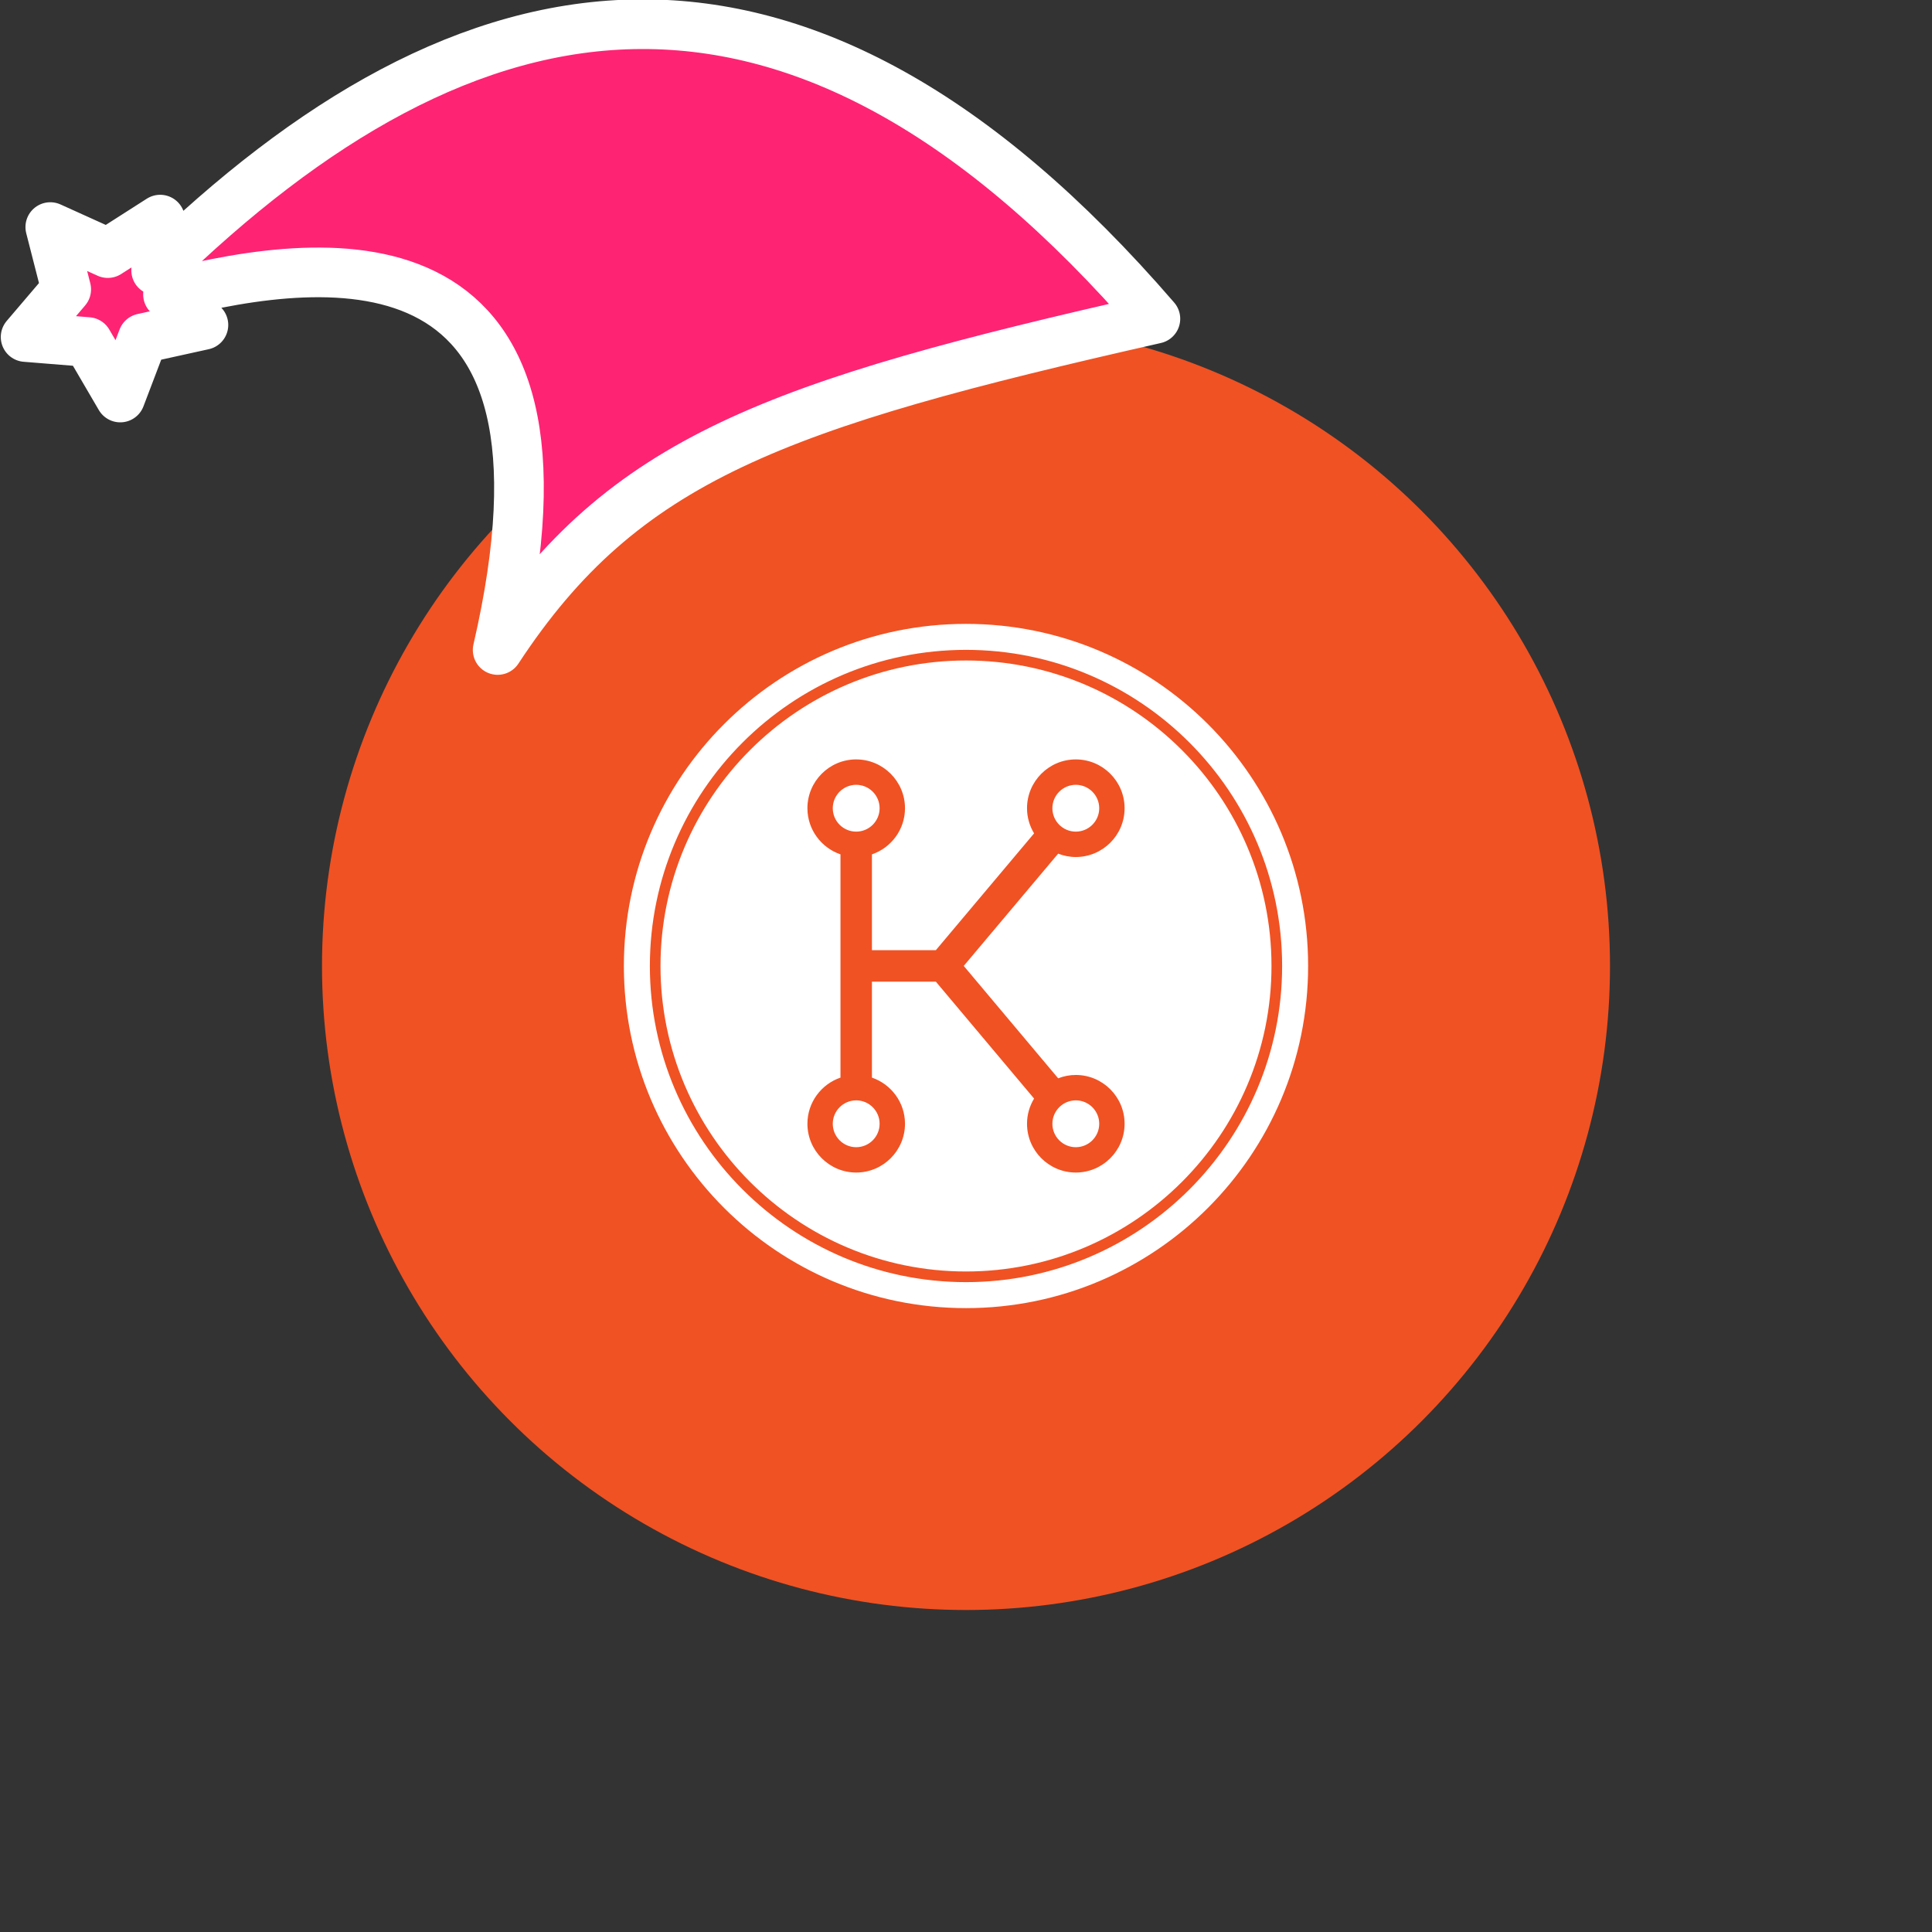 <svg xmlns="http://www.w3.org/2000/svg" viewBox="0 0 1536 1536">
   <rect x="0" y="0" width="1536" height="1536" fill="#333333" stroke="none"/>
   <g id="original" transform="translate(256,256)"><circle cx="512" cy="512" r="512" style="fill:#f05223"/>
   <path d="M512 240c-150.22 0-272 121.78-272 272s121.78 272 272 272 272-121.78 272-272-121.78-272-272-272Zm0 20.66c138.59 0 251.33 112.75 251.33 251.33S650.59 763.34 512 763.34 260.67 650.59 260.67 511.99 373.41 260.66 512 260.66Zm0 8.45c-133.94 0-242.88 108.96-242.88 242.88S378.07 754.87 512 754.87s242.88-108.95 242.88-242.88S645.92 269.11 512 269.11Zm-87.3 78.65c21.39 0 38.8 17.41 38.8 38.81 0 17-11.02 31.46-26.28 36.68v76.16h50.81l78.1-92.85c-3.54-5.85-5.62-12.67-5.62-19.99 0-21.39 17.4-38.81 38.79-38.81s38.79 17.41 38.79 38.81-17.4 38.79-38.79 38.79c-4.95 0-9.67-.98-14.03-2.68l-75.07 89.25 75.08 89.36c4.36-1.7 9.07-2.66 14.02-2.66 21.39 0 38.79 17.4 38.79 38.79s-17.4 38.79-38.79 38.79-38.79-17.4-38.79-38.79c0-7.33 2.08-14.17 5.62-20.02l-78.11-92.96h-50.8v76.3c15.26 5.22 26.28 19.68 26.28 36.68 0 21.39-17.4 38.79-38.79 38.79s-38.79-17.4-38.79-38.79c0-17 11.01-31.46 26.28-36.68v-177.5c-15.26-5.22-26.28-19.68-26.28-36.68 0-21.39 17.4-38.81 38.79-38.81Zm0 20.19c-10.26 0-18.62 8.34-18.62 18.62s8.35 18.6 18.62 18.6 18.62-8.35 18.62-18.6-8.35-18.62-18.62-18.62Zm174.6 0c-10.26 0-18.62 8.34-18.62 18.62s8.35 18.6 18.62 18.6 18.62-8.35 18.62-18.6-8.35-18.62-18.62-18.62ZM424.7 618.82c-10.26 0-18.62 8.35-18.62 18.62s8.35 18.62 18.62 18.62 18.62-8.35 18.62-18.62-8.35-18.62-18.62-18.62Zm174.6 0c-10.26 0-18.62 8.35-18.62 18.62s8.35 18.62 18.62 18.62 18.62-8.35 18.62-18.62-8.35-18.62-18.62-18.62Z" style="fill:#fff"/>
</g><g id="hat" transform="rotate(-19.665,2554.589,-1846.277)"><path id="🎅" style="fill:rgb(255, 35, 116);stroke:#ffffff;stroke-width:39.477;stroke-linecap:square;stroke-linejoin:round;stroke-miterlimit:5;stroke-dasharray:none;stroke-opacity:1" d="M 1.389 -777.641 C -126.418 -822.856 -272.881 -794.175 -427.741 -723.171 L -411.151 -760.082 L -459.325 -749.028 L -495.42 -783.898 L -500.164 -732.99 L -543.311 -708.18 L -498.069 -687.773 L -488.639 -637.572 L -455.935 -675.866 L -406.96 -669.648 L -425.318 -701.976 C -290.885 -689.168 -86.609 -639.134 -273.64 -347.587 C -128.154 -457.468 0.386 -456.792 307.394 -419.568 C 228.265 -624.227 123.306 -734.509 1.389 -777.641 z "/></g></svg>
